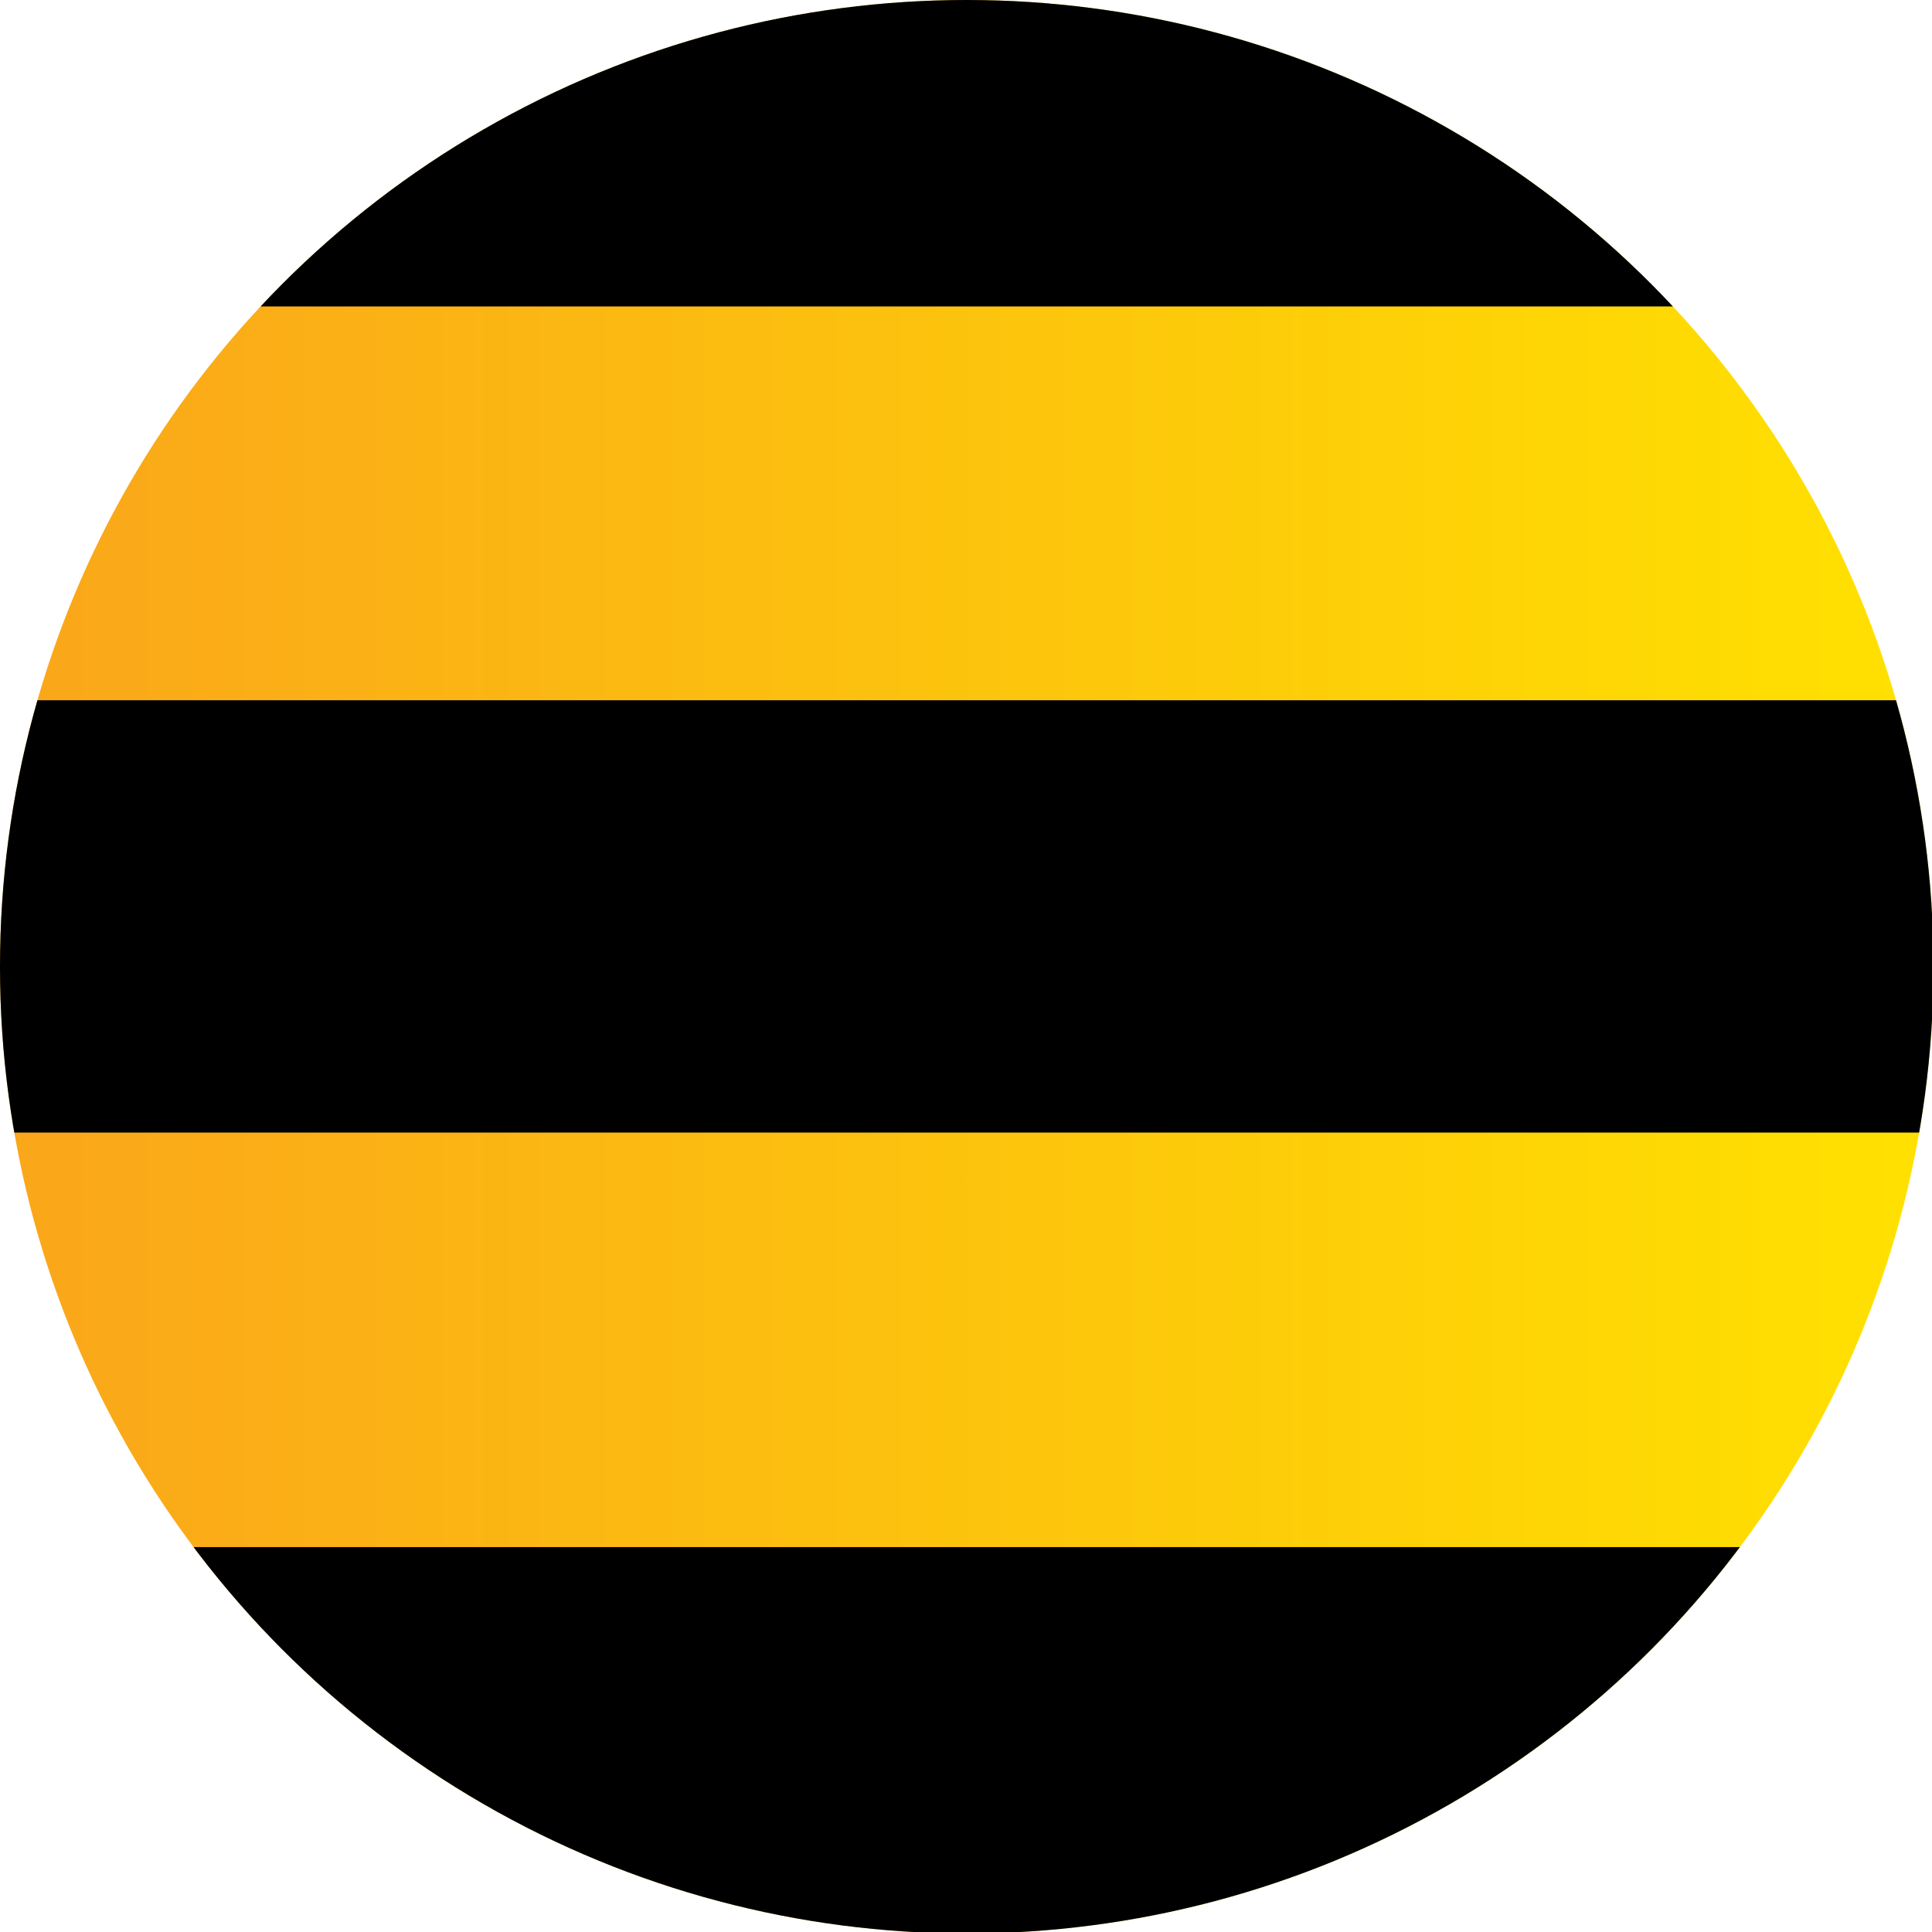 <?xml version="1.0" encoding="utf-8"?>
<!-- Generator: Adobe Illustrator 25.3.1, SVG Export Plug-In . SVG Version: 6.00 Build 0)  -->
<svg version="1.1" id="Слой_1" xmlns="http://www.w3.org/2000/svg" xmlns:xlink="http://www.w3.org/1999/xlink" x="0px" y="0px"
	 viewBox="0 0 130.5 130.5" style="enable-background:new 0 0 130.5 130.5;" xml:space="preserve">
<style type="text/css">
	.st0{fill:url(#SVGID_1_);}
	.st1{clip-path:url(#SVGID_3_);}
</style>
<linearGradient id="SVGID_1_" gradientUnits="userSpaceOnUse" x1="0" y1="65.269" x2="130.55" y2="65.269">
	<stop  offset="0" style="stop-color:#FAA61A"/>
	<stop  offset="1" style="stop-color:#FFE100"/>
</linearGradient>
<circle class="st0" cx="65.3" cy="65.3" r="65.3"/>
<g>
	<defs>
		<circle id="SVGID_2_" cx="65.3" cy="65.3" r="65.3"/>
	</defs>
	<clipPath id="SVGID_3_">
		<use xlink:href="#SVGID_2_"  style="overflow:visible;"/>
	</clipPath>
	<g class="st1">
		<rect x="-4.3" y="-3.1" width="139" height="23.8"/>
		<rect x="-4.3" y="47.3" width="139" height="29.2"/>
		<rect x="-4.3" y="104.5" width="139" height="29.2"/>
	</g>
</g>
</svg>
